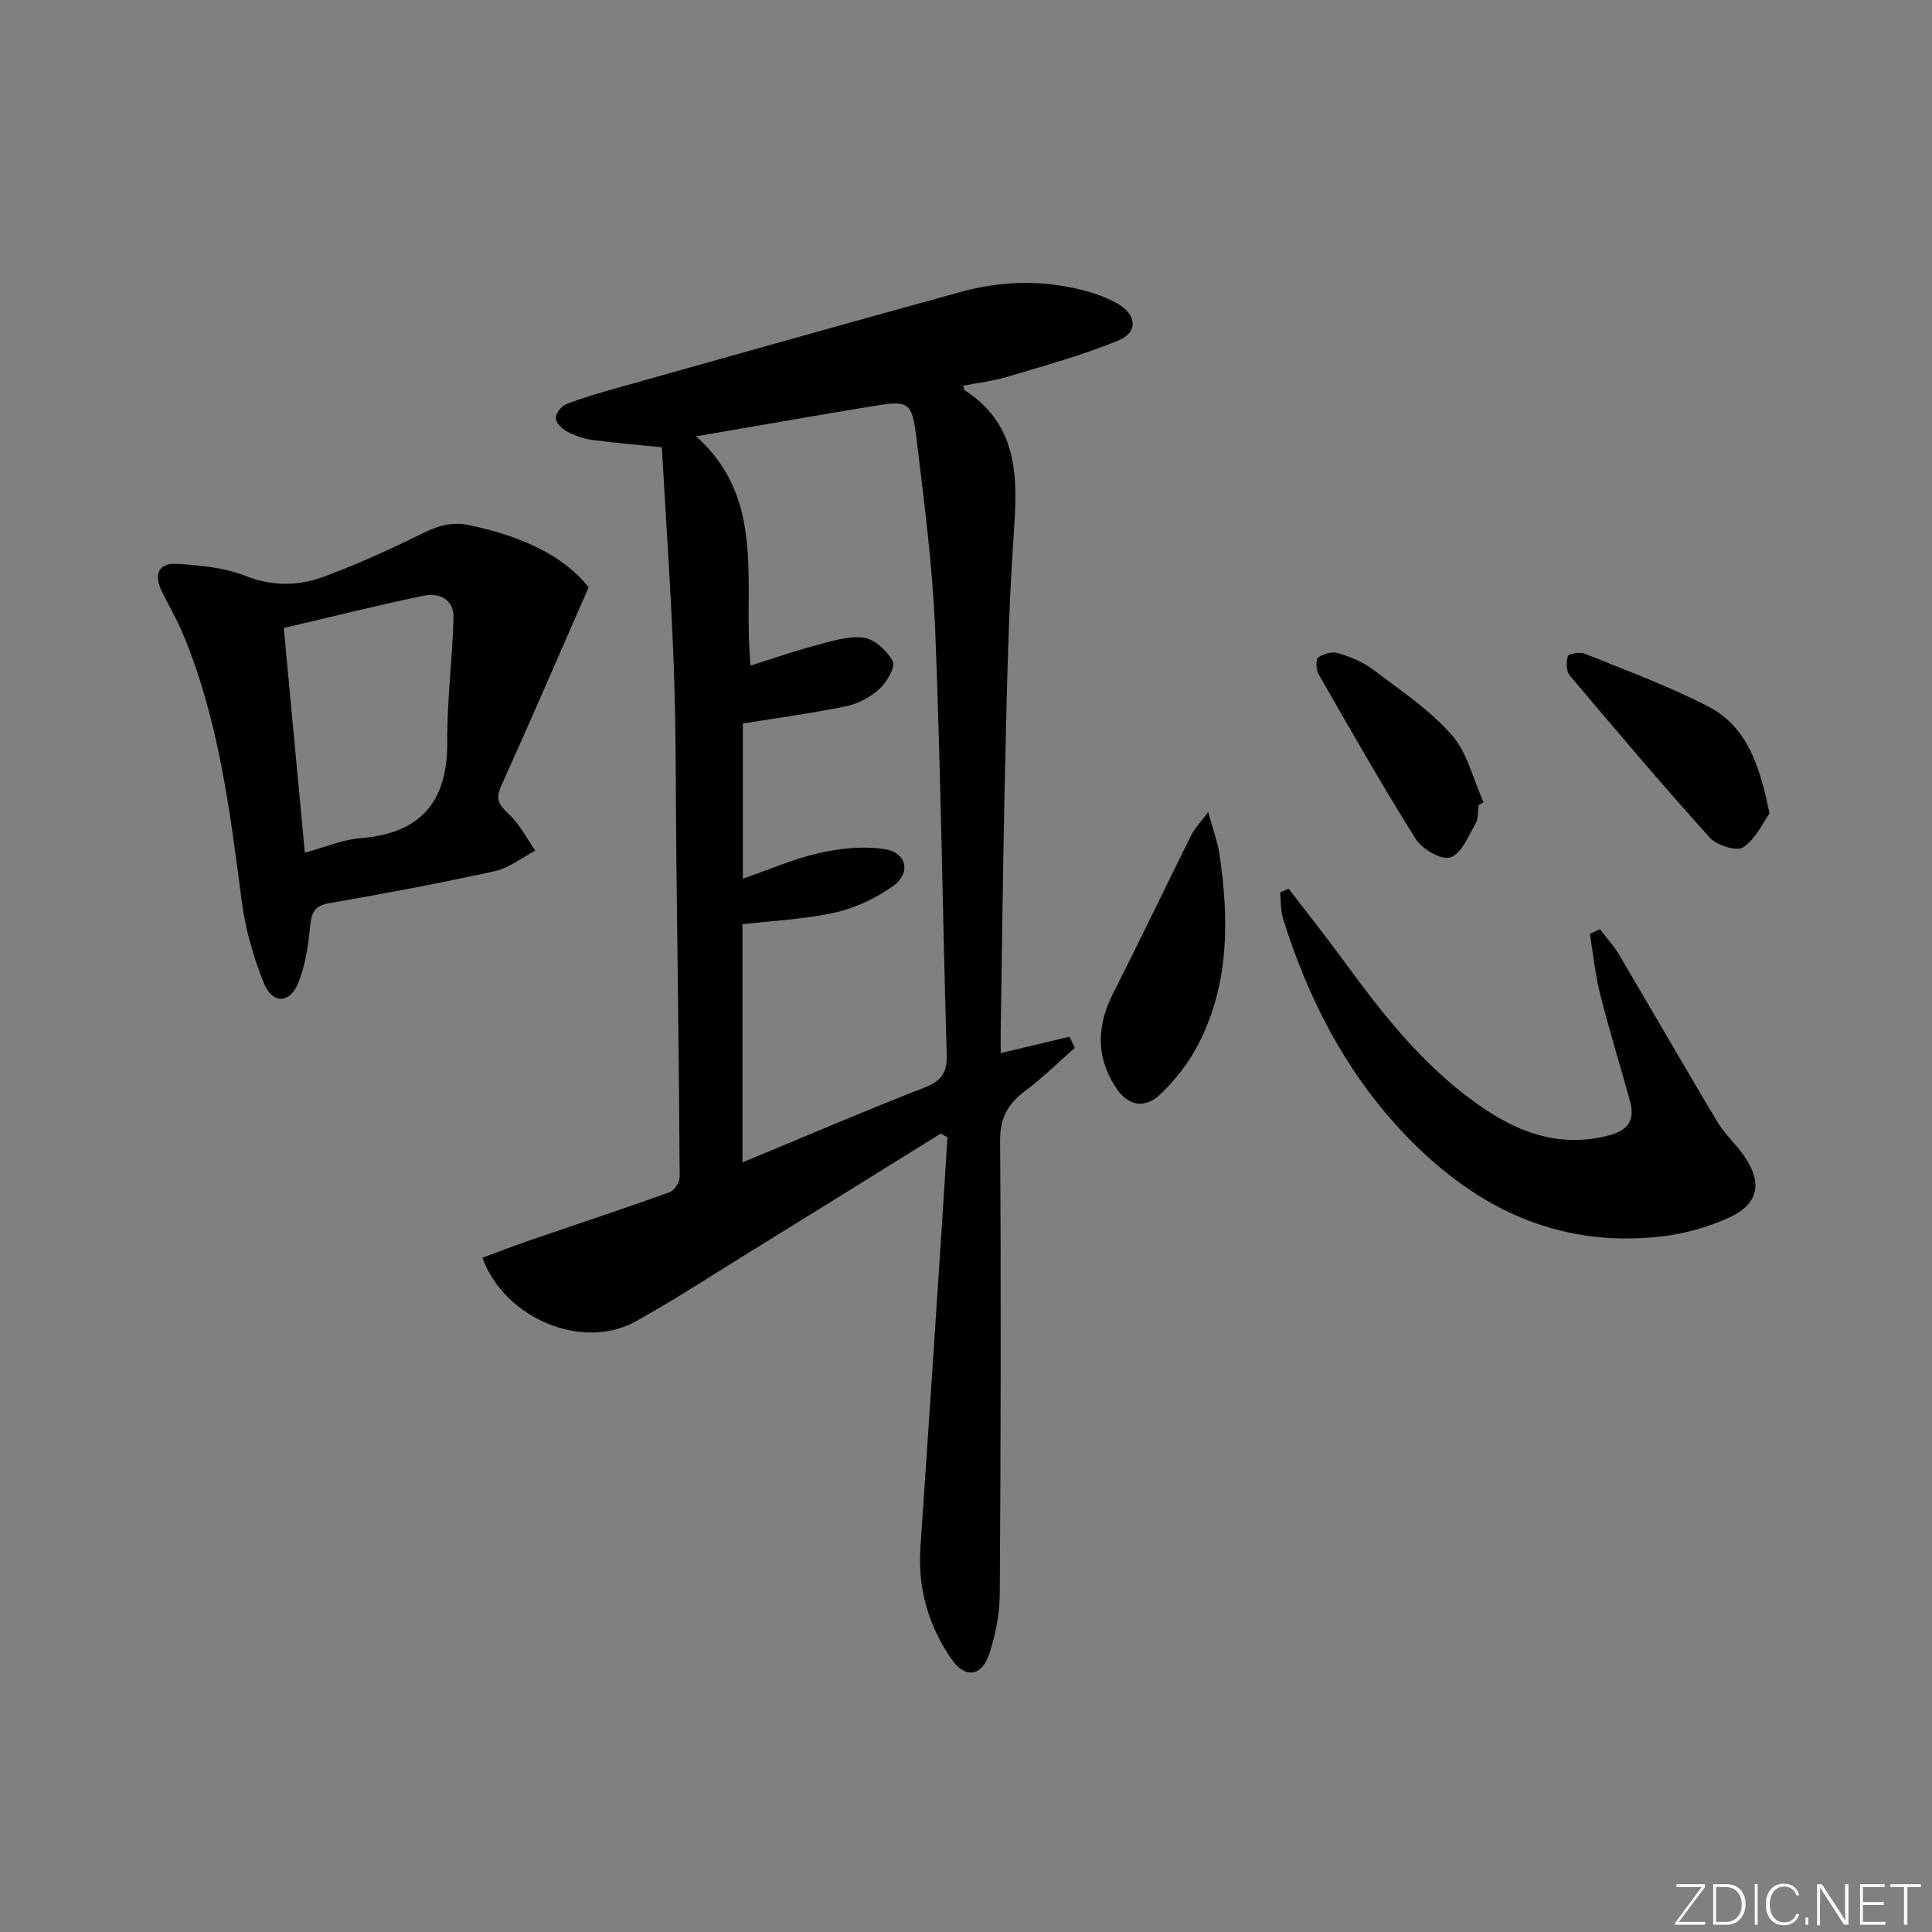 <svg enable-background="new 0 0 400 400" viewBox="0 0 400 400" xmlns="http://www.w3.org/2000/svg"><rect x="0" y="0" width="400" height="400" fill="#808080" stroke="none"/><g fill="#fafbfc"><path d="m346.9 398 5.4-7.3h-5.2v-.6h5.9v.6l-5.4 7.2h5.5l-.1.6h-6.2v-.5z"/><path d="m354.7 390.1h2.8c2.3 0 3.9 1.6 3.9 4.1s-1.6 4.3-3.9 4.3h-2.8zm.6 7.8h2c2.2 0 3.3-1.6 3.3-3.6 0-1.8-1-3.6-3.3-3.6h-2z"/><path d="m363.9 390.1v8.4h-.6v-8.4z"/><path d="m372.5 396.3c-.4 1.3-1.4 2.3-3.2 2.3-2.4 0-3.7-1.9-3.7-4.3 0-2.3 1.2-4.3 3.7-4.3 1.8 0 2.9 1 3.2 2.4h-.6c-.4-1.1-1.1-1.8-2.5-1.8-2.1 0-3 1.9-3 3.7s.9 3.7 3 3.7c1.4 0 2.1-.7 2.5-1.7z"/><path d="m373.8 398.5v-1.5h.6v1.5z"/><path d="m376.2 398.5v-8.4h1c1.3 2 4.4 6.7 4.9 7.6-.1-1.2-.1-2.4-.1-3.8v-3.8h.7v8.4h-.9c-1.2-1.9-4.4-6.8-5-7.7.1 1.1 0 2.3 0 3.9v3.9h-.6z"/><path d="m390 394.4h-4.3v3.5h4.7l-.1.6h-5.2v-8.4h5.1v.6h-4.5v3.1h4.3z"/><path d="m394.2 390.7h-2.8v-.6h6.3v.6h-2.8v7.8h-.7z"/></g><path d="m194.75 234.7c-13.82 8.58-27.63 17.18-41.47 25.73-7.21 4.46-14.33 9.09-21.75 13.19-10.88 6.02-26.99-.53-31.66-13.21 3.16-1.17 6.33-2.41 9.53-3.51 9.74-3.35 19.52-6.58 29.21-10.05.98-.35 2.11-2.08 2.11-3.16-.13-21.81-.42-43.63-.68-65.44-.16-13.33-.04-26.67-.53-39.98-.55-15.24-1.63-30.47-2.48-45.67-5.38-.55-9.97-.91-14.52-1.54-1.77-.24-3.58-.89-5.15-1.74-1.02-.55-2.29-1.8-2.3-2.75-.01-.98 1.16-2.49 2.16-2.88 3.38-1.32 6.88-2.33 10.38-3.32 23.8-6.69 47.59-13.41 71.43-19.96 8.97-2.46 18.06-2.5 27.04.2 1.89.57 3.78 1.36 5.48 2.36 3.8 2.25 4.09 5.84.01 7.52-7.44 3.06-15.27 5.2-23 7.52-2.95.89-6.07 1.24-9.14 1.84.19.62.18.86.29.93 11.79 7.66 10.9 19.18 10.09 31.11-1.05 15.43-1.32 30.92-1.69 46.39-.44 18.31-.63 36.62-.92 54.93-.03 1.6 0 3.2 0 4.82 5.08-1.21 9.66-2.3 14.23-3.39.37.77.74 1.54 1.11 2.31-3.39 2.97-6.6 6.17-10.21 8.85-3.58 2.67-5.3 5.56-5.26 10.34.21 31.33.14 62.66-.07 94-.03 4.08-.87 8.3-2.14 12.19-1.58 4.84-5.06 5.25-7.91 1.09-4.73-6.88-6.95-14.55-6.37-22.98 1.52-22.23 2.97-44.47 4.44-66.71.4-6.09.76-12.18 1.15-18.27-.48-.25-.95-.5-1.41-.76zm-41.04 5.97c13.07-5.42 25.27-10.66 37.63-15.48 3.53-1.37 4.79-3.04 4.67-6.83-.86-29.1-1.21-58.21-2.36-87.29-.53-13.41-2.26-26.79-3.88-40.13-.95-7.88-1.57-8.09-9.29-6.82-11.99 1.97-23.96 4.09-36.36 6.22 14.78 13.19 9.59 30.71 11.29 47.46 4.79-1.51 8.97-2.99 13.24-4.11 3.33-.87 6.87-2.09 10.13-1.67 2.28.3 4.93 2.74 6.05 4.92.6 1.17-1.22 4.3-2.74 5.68-1.86 1.7-4.42 3.08-6.88 3.59-7.06 1.46-14.23 2.42-21.41 3.58v32.14c5.56-1.93 10.59-4.16 15.86-5.33 4.4-.98 9.21-1.49 13.6-.78 4.49.73 5.37 4.95 1.67 7.6-3.53 2.52-7.77 4.55-11.99 5.5-6.24 1.41-12.73 1.67-19.23 2.44z" fill="#010000"/><path d="m121.88 121.58c-6.25 14.25-12.07 27.77-18.14 41.19-1.25 2.77-.35 3.95 1.61 5.79 2.23 2.09 3.69 5 5.49 7.56-2.82 1.46-5.49 3.61-8.48 4.26-11.33 2.49-22.75 4.62-34.18 6.61-2.95.51-3.65 1.8-3.94 4.55-.43 4.07-.98 8.3-2.52 12.03-1.74 4.24-5.32 4.32-7.05.06-2.21-5.45-3.88-11.3-4.63-17.12-2.44-18.79-4.78-37.56-12.15-55.24-1.27-3.06-2.97-5.94-4.43-8.92-1.7-3.48-.59-5.87 3.25-5.61 4.76.32 9.75.76 14.11 2.49 5.72 2.27 11.14 2.08 16.5.07 6.66-2.5 13.18-5.42 19.55-8.58 3.36-1.67 6.24-2.82 10.28-1.99 11.21 2.32 19.63 6.48 24.73 12.85zm-58.77 54.96c4.21-1.14 7.8-2.71 11.5-3 12.47-.99 18.07-7.49 17.99-19.93-.06-8.56 1.07-17.13 1.3-25.7.1-3.89-2.99-5.24-6.23-4.57-9.51 1.97-18.94 4.35-28.92 6.68 1.44 15.35 2.87 30.65 4.36 46.52z" fill="#010000"/><path d="m266.81 184.01c3.91 5.11 7.91 10.14 11.7 15.34 8.37 11.46 17.18 22.52 29.17 30.46 7.71 5.11 15.98 7.77 25.47 5.25 4.32-1.15 5.34-3.43 4.28-7.26-2.03-7.33-4.28-14.6-6.14-21.98-1.03-4.08-1.44-8.31-2.12-12.47.69-.32 1.37-.65 2.06-.97 1.32 1.72 2.83 3.33 3.93 5.19 6.84 11.56 13.52 23.21 20.42 34.74 1.52 2.54 3.85 4.59 5.54 7.04 3.77 5.47 3.03 9.85-2.93 12.64-4.41 2.06-9.36 3.44-14.2 4-21.97 2.54-39.5-6.41-54.05-22.09-11.61-12.51-19.19-27.39-24.26-43.58-.55-1.75-.45-3.69-.65-5.55.59-.26 1.18-.51 1.78-.76z" fill="#010000"/><path d="m250.14 168.1c1.06 3.89 1.98 6.32 2.35 8.83 1.99 13.46 2.03 26.81-4.39 39.27-1.93 3.75-4.67 7.28-7.71 10.22-3.43 3.34-6.94 2.54-9.48-1.43-4.05-6.32-3.8-12.7-.46-19.3 5.52-10.9 10.79-21.93 16.23-32.86.66-1.29 1.72-2.38 3.46-4.73z" fill="#010000"/><path d="m366.35 168.44c-1.37 1.9-2.86 5.28-5.46 6.99-1.34.89-5.47-.42-6.92-2.03-9.89-10.97-19.45-22.26-28.97-33.56-.74-.88-.81-2.84-.38-3.99.21-.56 2.51-.91 3.52-.5 8.59 3.49 17.35 6.68 25.55 10.93 8.04 4.18 10.69 12.3 12.66 22.16z" fill="#010000"/><path d="m306.14 166.65c-.19 1.3-.03 2.81-.64 3.86-1.49 2.58-2.91 6.2-5.2 7.01-1.79.63-5.86-1.69-7.18-3.8-7.03-11.18-13.55-22.69-20.12-34.15-.53-.92-.63-3-.07-3.43 1.02-.79 2.84-1.28 4.04-.93 2.51.75 5.1 1.77 7.16 3.32 5.68 4.29 11.77 8.34 16.42 13.61 3.27 3.71 4.47 9.25 6.6 13.97-.34.19-.68.37-1.01.54z" fill="#010000"/></svg>